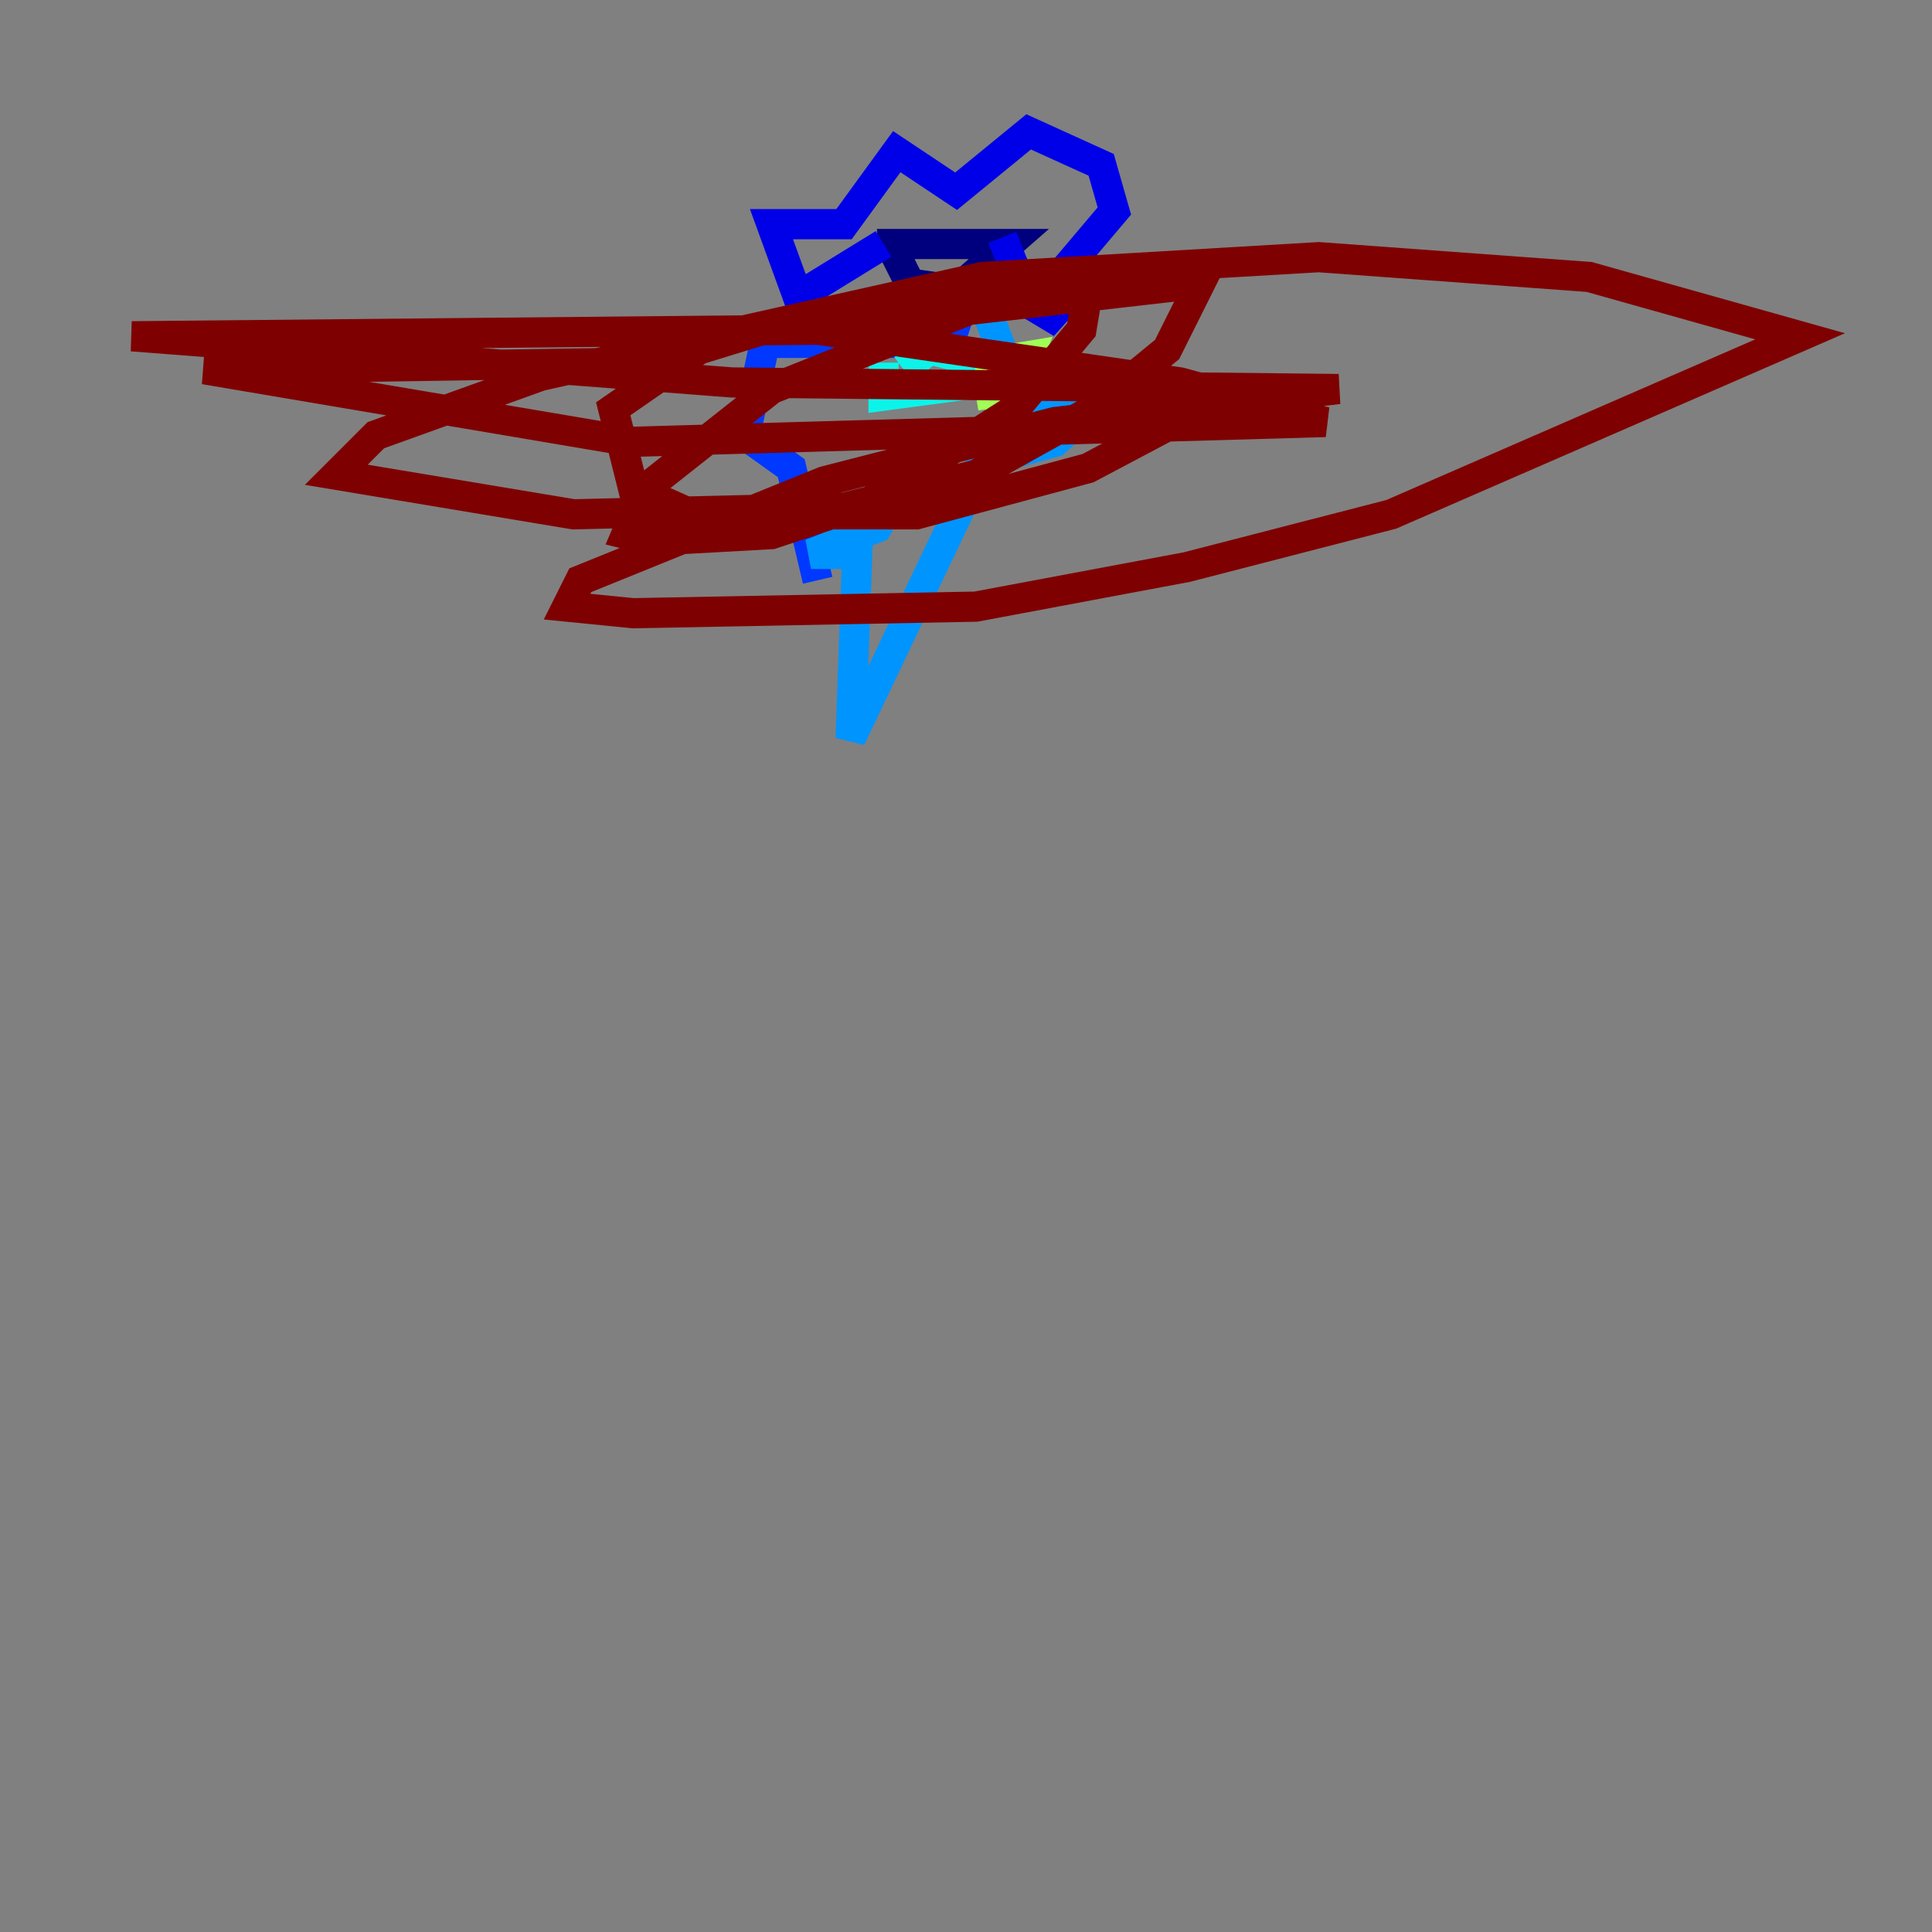 <?xml version="1.0" encoding="utf-8" ?>
<svg baseProfile="tiny" height="128" version="1.2" viewBox="0,0,128,128" width="128" xmlns="http://www.w3.org/2000/svg" xmlns:ev="http://www.w3.org/2001/xml-events" xmlns:xlink="http://www.w3.org/1999/xlink"><rect x="0" y="0" width="128" height="128" fill="#808080" stroke="none"/><defs /><polyline fill="none" points="58.976,16.164 60.287,18.785 63.345,19.222 66.84,16.164 58.102,16.164" stroke="#00007f" stroke-width="2" /><polyline fill="none" points="58.539,16.164 52.86,19.659 51.113,14.853 55.918,14.853 59.413,10.048 63.345,12.669 68.15,8.737 72.956,10.921 73.829,13.979 69.024,19.659 70.335,21.406 68.15,20.096 66.403,15.727" stroke="#0000e8" stroke-width="2" /><polyline fill="none" points="54.171,38.444 52.423,31.017 49.365,28.833 50.676,22.717 62.908,22.717 63.782,20.096 62.471,18.348" stroke="#0038ff" stroke-width="2" /><polyline fill="none" points="64.655,18.785 67.713,26.648 74.266,25.338 69.898,29.27 65.092,30.58 56.355,48.928 56.792,36.696 53.734,36.696 58.102,34.949 61.597,28.833" stroke="#0094ff" stroke-width="2" /><polyline fill="none" points="58.539,24.027 58.539,26.212 65.092,25.338 65.092,24.027 61.597,23.154 59.85,24.464" stroke="#0cf4ea" stroke-width="2" /><polyline fill="none" points="60.287,24.901 60.287,24.901" stroke="#56ffa0" stroke-width="2" /><polyline fill="none" points="66.403,27.522 65.529,24.027 68.15,23.59 67.276,25.775 64.655,26.212" stroke="#a0ff56" stroke-width="2" /><polyline fill="none" points="65.966,24.464 65.966,24.464" stroke="#eaff0c" stroke-width="2" /><polyline fill="none" points="65.966,22.717 65.966,22.717" stroke="#ffaa00" stroke-width="2" /><polyline fill="none" points="66.403,24.464 66.403,24.901" stroke="#ff5500" stroke-width="2" /><polyline fill="none" points="66.403,24.901 66.403,24.901" stroke="#e80000" stroke-width="2" /><polyline fill="none" points="79.508,27.085 72.082,31.017 60.724,34.075 45.87,34.075 41.939,32.328 40.628,27.085 46.307,23.154 51.986,21.406 72.082,19.222 71.645,21.843 67.276,27.085 57.666,33.201 51.113,35.386 43.249,35.822 41.502,35.386 42.812,32.328 51.113,25.775 64.218,20.532 79.508,18.785 77.324,23.154 72.519,27.085 64.655,31.454 55.918,33.638 38.007,34.075 22.28,31.454 24.901,28.833 35.822,24.901 65.092,18.348 87.372,17.038 105.283,18.348 119.263,22.28 92.177,34.075 78.635,37.57 64.655,40.191 41.939,40.628 37.57,40.191 38.444,38.444 54.608,31.891 69.898,27.959 88.683,25.775 48.492,25.338 8.737,22.28 54.171,21.843 78.198,25.338 87.809,27.959 41.939,29.27 13.543,24.464 41.939,24.027" stroke="#7f0000" stroke-width="2" /></svg>